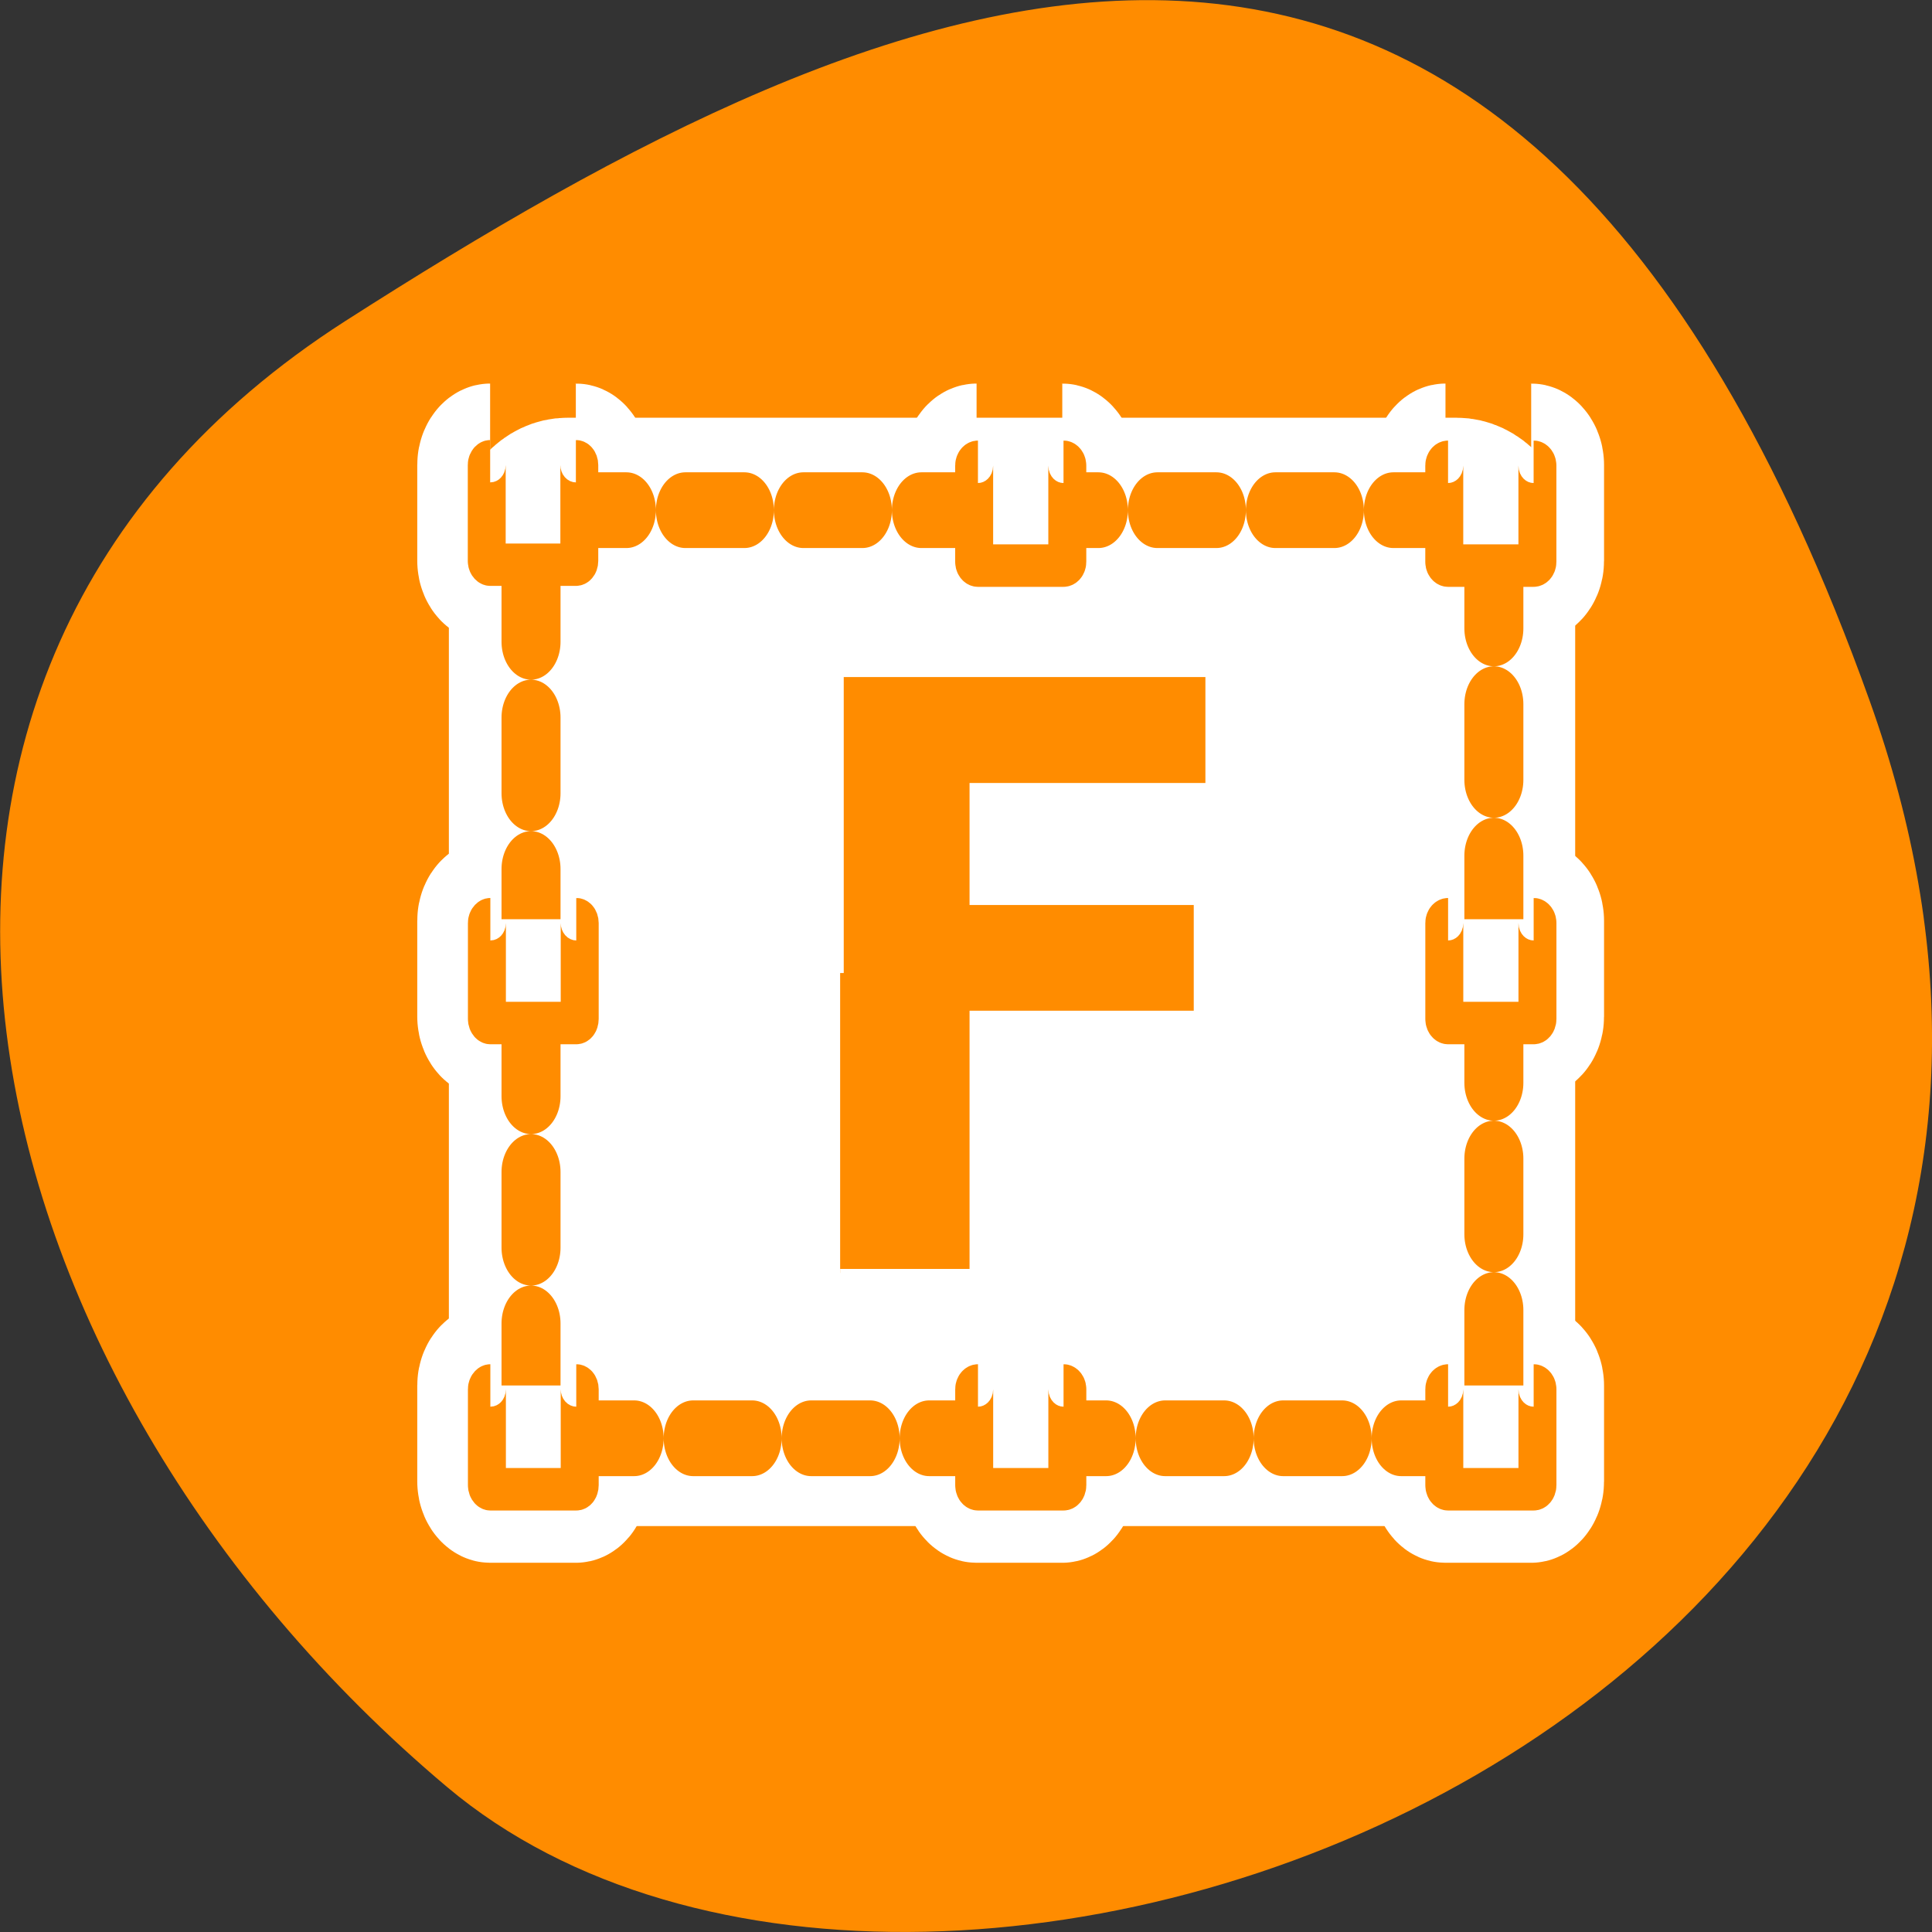 <svg xmlns="http://www.w3.org/2000/svg" viewBox="0 0 22 22"><rect x="0" y="0" width="22" height="22" fill="#333333" stroke="none"/><path d="m 21.289 7.977 c 4.105 11.465 -10.656 17.04 -16.199 12.371 c -5.547 -4.668 -7.441 -12.664 -1.16 -16.691 c 6.281 -4.02 13.25 -7.145 17.359 4.32" fill="#ff8c00"/><g stroke-linejoin="round"><g fill="none" stroke="#fff" transform="matrix(0.23 0 0 0.257 4.608 3.37)"><path d="m 8.05 9.459 h 44.04 c 1 0 1.799 0.804 1.799 1.806 v 37.37 c 0 1 -0.798 1.806 -1.799 1.806 h -44.04 c -1 0 -1.799 -0.804 -1.799 -1.806 v -37.37 c 0 -1 0.798 -1.806 1.799 -1.806" stroke-linecap="round" stroke-width="8.125"/><g stroke-width="6.875"><path d="m 4.231 7.319 c -0.085 0 -0.17 0.076 -0.17 0.167 v 4.249 c 0 0.091 0.085 0.167 0.17 0.167 h 4.243 c 0.102 0 0.17 -0.076 0.17 -0.167 v -4.249 c 0 -0.091 -0.068 -0.167 -0.17 -0.167"/><path d="m 51.53 7.319 c -0.102 0 -0.17 0.076 -0.17 0.167 v 4.249 c 0 0.091 0.068 0.167 0.17 0.167 h 4.243 c 0.085 0 0.17 -0.076 0.17 -0.167 v -4.249 c 0 -0.091 -0.085 -0.167 -0.17 -0.167"/><path d="m 28.315 7.319 c -0.102 0 -0.187 0.076 -0.187 0.167 v 4.249 c 0 0.091 0.085 0.167 0.187 0.167 h 4.243 c 0.085 0 0.17 -0.076 0.17 -0.167 v -4.249 c 0 -0.091 -0.085 -0.167 -0.17 -0.167"/><path d="m 4.231 48.11 c -0.085 0 -0.17 0.076 -0.17 0.167 v 4.249 c 0 0.091 0.085 0.167 0.17 0.167 h 4.243 c 0.102 0 0.17 -0.076 0.17 -0.167 v -4.249 c 0 -0.091 -0.068 -0.167 -0.17 -0.167"/><path d="m 51.53 48.11 c -0.102 0 -0.17 0.076 -0.17 0.167 v 4.249 c 0 0.091 0.068 0.167 0.17 0.167 h 4.243 c 0.085 0 0.17 -0.076 0.17 -0.167 v -4.249 c 0 -0.091 -0.085 -0.167 -0.17 -0.167"/><path d="m 28.315 48.11 c -0.102 0 -0.187 0.076 -0.187 0.167 v 4.249 c 0 0.091 0.085 0.167 0.187 0.167 h 4.243 c 0.085 0 0.17 -0.076 0.17 -0.167 v -4.249 c 0 -0.091 -0.085 -0.167 -0.17 -0.167"/><path d="m 4.231 27.515 c -0.085 0 -0.17 0.076 -0.17 0.167 v 4.249 c 0 0.091 0.085 0.167 0.17 0.167 h 4.243 c 0.102 0 0.17 -0.076 0.17 -0.167 v -4.249 c 0 -0.091 -0.068 -0.167 -0.17 -0.167"/><path d="m 51.53 27.515 c -0.102 0 -0.17 0.076 -0.17 0.167 v 4.249 c 0 0.091 0.068 0.167 0.17 0.167 h 4.243 c 0.085 0 0.17 -0.076 0.17 -0.167 v -4.249 c 0 -0.091 -0.085 -0.167 -0.17 -0.167"/></g></g><g fill="#fff" fill-rule="evenodd" stroke="#ff8c00"><path d="m 5.774 9.979 h 48.73 c 1.108 0 1.991 0.894 1.991 1.993 v 35.596 c 0 1.099 -0.883 1.993 -1.991 1.993 h -48.73 c -1.108 0 -1.991 -0.894 -1.991 -1.993 v -35.596 c 0 -1.099 0.883 -1.993 1.991 -1.993" transform="matrix(0.208 0 0 0.267 5.26 3.145)" stroke-dasharray="3.23 3.23" stroke-linecap="round" stroke-width="3.23"/><path d="m 4.653 5.481 c -0.077 0 -0.153 0.068 -0.153 0.151 v 3.833 c 0 0.082 0.077 0.151 0.153 0.151 h 3.828 c 0.092 0 0.153 -0.068 0.153 -0.151 v -3.833 c 0 -0.082 -0.061 -0.151 -0.153 -0.151" transform="matrix(0.255 0 0 0.285 4.395 3.69)" stroke-width="1.692"/><g stroke-width="1.974"><path d="m 52.782 9.725 c -0.107 0 -0.197 0.08 -0.197 0.176 v 4.473 c 0 0.096 0.089 0.176 0.197 0.176 h 4.449 c 0.107 0 0.197 -0.08 0.197 -0.176 v -4.473 c 0 -0.096 -0.089 -0.176 -0.197 -0.176" transform="matrix(0.219 0 0 0.245 4.93 2.876)"/><path d="m 28.16 9.725 c -0.107 0 -0.197 0.08 -0.197 0.176 v 4.473 c 0 0.096 0.089 0.176 0.197 0.176 h 4.449 c 0.107 0 0.197 -0.08 0.197 -0.176 v -4.473 c 0 -0.096 -0.089 -0.176 -0.197 -0.176" transform="matrix(0.219 0 0 0.245 4.969 2.876)"/><g transform="matrix(0.219 0 0 0.245 4.891 3.844)"><path d="m 3.163 48.704 c -0.089 0 -0.179 0.08 -0.179 0.176 v 4.457 c 0 0.112 0.089 0.192 0.179 0.192 h 4.467 c 0.107 0 0.179 -0.08 0.179 -0.192 v -4.457 c 0 -0.096 -0.071 -0.176 -0.179 -0.176"/><path d="m 52.962 48.704 c -0.107 0 -0.197 0.08 -0.197 0.176 v 4.457 c 0 0.112 0.089 0.192 0.197 0.192 h 4.449 c 0.107 0 0.197 -0.08 0.197 -0.192 v -4.457 c 0 -0.096 -0.089 -0.176 -0.197 -0.176"/><path d="m 28.518 48.704 c -0.107 0 -0.197 0.08 -0.197 0.176 v 4.457 c 0 0.112 0.089 0.192 0.197 0.192 h 4.449 c 0.107 0 0.197 -0.08 0.197 -0.192 v -4.457 c 0 -0.096 -0.089 -0.176 -0.197 -0.176"/></g><g transform="matrix(0.219 0 0 0.245 4.891 2.964)"><path d="m 3.163 30.626 c -0.089 0 -0.179 0.08 -0.179 0.176 v 4.457 c 0 0.112 0.089 0.192 0.179 0.192 h 4.467 c 0.107 0 0.179 -0.08 0.179 -0.192 v -4.457 c 0 -0.096 -0.071 -0.176 -0.179 -0.176"/><path d="m 52.962 30.626 c -0.107 0 -0.197 0.08 -0.197 0.176 v 4.457 c 0 0.112 0.089 0.192 0.197 0.192 h 4.449 c 0.107 0 0.197 -0.08 0.197 -0.192 v -4.457 c 0 -0.096 -0.089 -0.176 -0.197 -0.176"/></g></g></g></g><path d="m 21.56 30 v -13.292 h 18.262 v 5.05 h -11.677 v 5.05 h 11.1 v 5.04 h -11.1 v 11.441 h -6.585" transform="matrix(0.23 0 0 0.257 4.608 3.37)" fill="#ff8c00" stroke="#fff" stroke-width="0.356"/></svg>